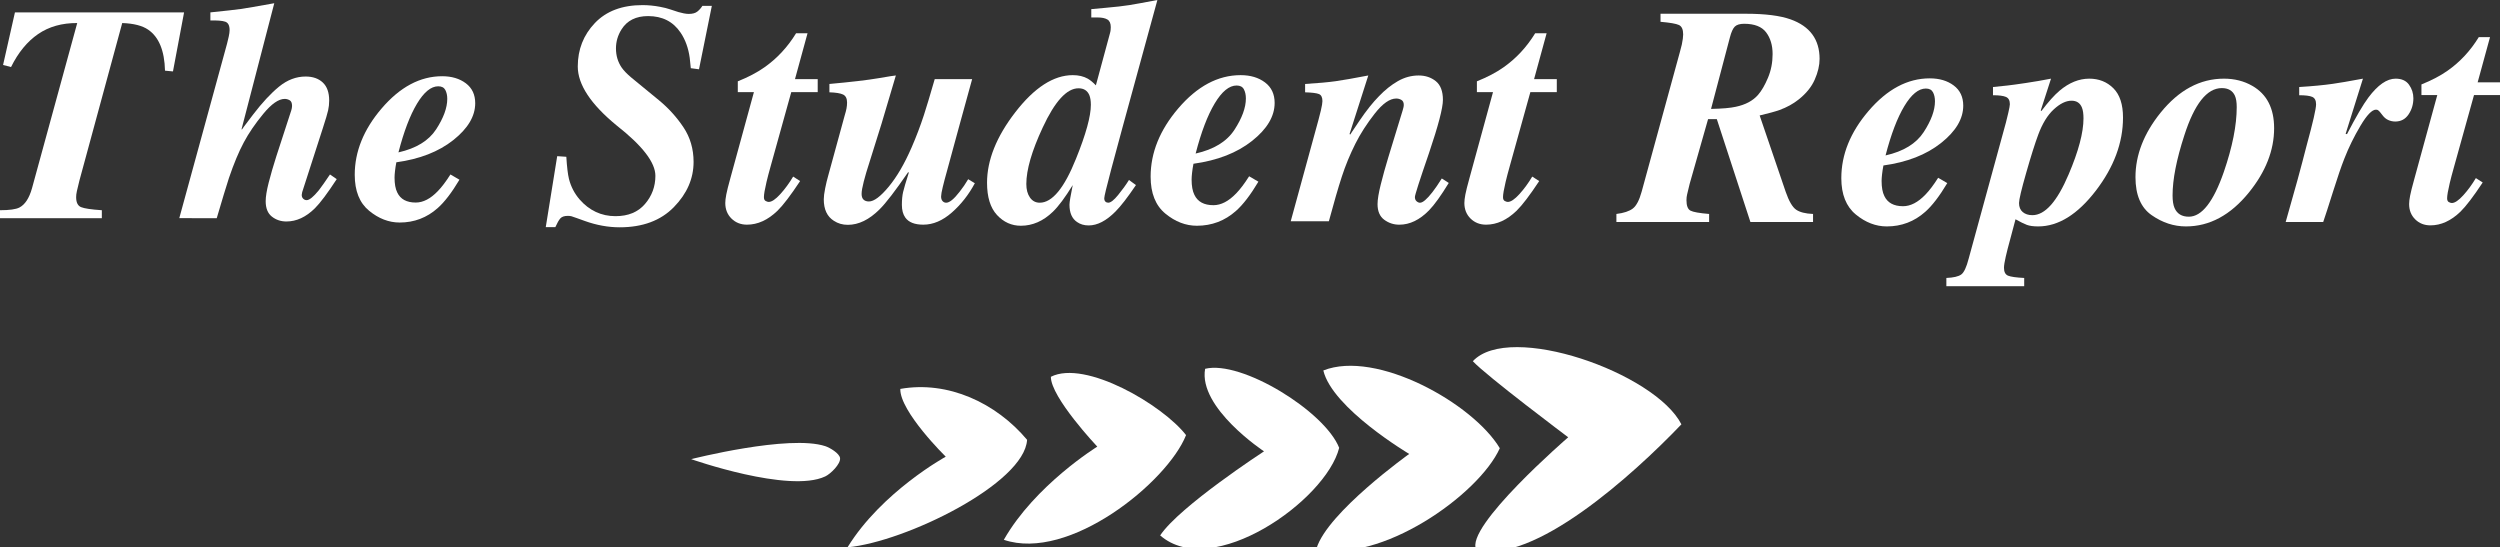 <?xml version="1.0" encoding="utf-8"?>
<!-- Generator: Adobe Illustrator 17.0.0, SVG Export Plug-In . SVG Version: 6.00 Build 0)  -->
<!DOCTYPE svg PUBLIC "-//W3C//DTD SVG 1.1//EN" "http://www.w3.org/Graphics/SVG/1.1/DTD/svg11.dtd">
<svg version="1.1" xmlns="http://www.w3.org/2000/svg" xmlns:xlink="http://www.w3.org/1999/xlink" x="0px" y="0px"
	 width="646.474px" height="141.531px" viewBox="0 0 646.474 141.531" enable-background="new 0 0 646.474 141.531"
	 xml:space="preserve">
<rect x="0" y="0" width="646.474" height="141.531" fill="#333333" stroke="none"/>
<g id="Layer_1" display="none">
	<rect x="-767.671" y="-563.499" display="inline" width="2045.818" height="1321.818"/>
</g>
<g id="Layer_2">
	<g>
		<path fill="#FFFFFF" d="M0,54.36c2.434,0,4.105-0.232,5.011-0.695c1.45-0.747,2.537-2.408,3.263-4.981L19.969,5.96
			c-3.94-0.026-7.314,0.927-10.122,2.854c-2.808,1.929-5.139,4.772-6.994,8.527l-2.058-0.542L3.864,3.202h43.737l-2.873,15.266
			l-2.059-0.194c-0.13-5.179-1.585-8.714-4.363-10.605c-1.507-1.036-3.741-1.606-6.701-1.71L20.544,46.663l-0.66,2.745
			c-0.078,0.362-0.13,0.658-0.156,0.89c-0.026,0.232-0.038,0.464-0.038,0.696c0,1.367,0.428,2.224,1.282,2.572
			c0.854,0.348,2.641,0.613,5.361,0.793v2.058H0L0,54.36L0,54.36z"/>
		<path fill="#FFFFFF" d="M46.36,56.418l12.351-45.121c0.13-0.492,0.272-1.089,0.428-1.791c0.156-0.7,0.234-1.271,0.234-1.713
			c0-1.195-0.376-1.921-1.126-2.181c-0.752-0.26-2.033-0.364-3.845-0.312V3.202c3.826-0.388,6.431-0.681,7.81-0.873
			c1.379-0.194,4.283-0.693,8.712-1.496l-8.468,32.59l0.18,0.078c-0.258,0.258-0.125,0.026,0.405-0.7
			c0.528-0.724,1.322-1.774,2.38-3.145c2.373-3.107,4.623-5.529,6.751-7.264c2.129-1.734,4.418-2.603,6.869-2.603
			c1.857,0,3.334,0.518,4.434,1.554c1.1,1.036,1.649,2.589,1.649,4.661c0,0.856-0.092,1.696-0.272,2.525
			c-0.182,0.83-0.648,2.395-1.398,4.699l-5.314,16.47c-0.076,0.336-0.116,0.57-0.116,0.7c0,0.414,0.128,0.745,0.388,0.991
			c0.258,0.246,0.556,0.369,0.894,0.369c0.7,0,1.748-0.854,3.147-2.563c0.698-0.906,1.658-2.265,2.875-4.079l1.748,1.204
			c-2.382,3.651-4.263,6.164-5.645,7.536c-2.304,2.278-4.761,3.417-7.373,3.417c-1.434,0-2.685-0.421-3.753-1.263
			c-1.069-0.842-1.602-2.169-1.602-3.982c0-1.166,0.258-2.764,0.776-4.798c0.518-2.032,1.178-4.304,1.98-6.817l3.869-11.887
			c0.052-0.18,0.097-0.369,0.137-0.563c0.038-0.194,0.059-0.383,0.059-0.563c0-0.752-0.206-1.244-0.618-1.477
			c-0.412-0.232-0.838-0.35-1.277-0.35c-1.573,0-3.416,1.282-5.529,3.845c-2.113,2.563-3.802,5.037-5.064,7.42
			c-1.29,2.409-2.569,5.477-3.838,9.206c-0.7,2.149-1.749,5.607-3.149,10.371H46.36V56.418z"/>
		<path fill="#FFFFFF" d="M98.645,28.092c4.765-5.588,9.996-8.381,15.694-8.381c2.46,0,4.5,0.608,6.118,1.822
			c1.618,1.214,2.428,2.934,2.428,5.158c0,3.36-1.891,6.54-5.671,9.538c-3.781,2.998-8.69,4.912-14.722,5.738
			c-0.156,0.802-0.272,1.554-0.35,2.253c-0.078,0.7-0.116,1.268-0.116,1.71c0,1.632,0.234,2.913,0.7,3.845
			c0.828,1.735,2.421,2.602,4.777,2.602c1.916,0,3.821-0.984,5.711-2.953c1.01-1.036,2.097-2.472,3.263-4.311l2.331,1.36
			c-1.994,3.341-3.871,5.787-5.633,7.342c-2.797,2.485-6.073,3.729-9.828,3.729c-2.797,0-5.432-1.015-7.905-3.047
			c-2.473-2.03-3.71-5.129-3.71-9.294C91.73,39.203,94.034,33.497,98.645,28.092z M115.154,23.263
			c-0.338-0.632-0.946-0.949-1.826-0.949c-1.865,0-3.696,1.498-5.496,4.496c-1.801,2.996-3.398,7.195-4.798,12.595
			c4.583-1.032,7.832-3.022,9.75-5.967c1.916-2.946,2.875-5.568,2.875-7.869C115.658,24.664,115.489,23.895,115.154,23.263z"/>
	</g>
	<g>
		<path fill="#FFFFFF" d="M178.728,118.73c0,0,25.307-6.442,34.696-3.354c1.175,0.384,3.656,1.862,3.806,3.081
			c0.184,1.512-2.453,4.107-3.851,4.749C204.005,127.622,178.728,118.73,178.728,118.73"/>
		<path fill="#FFFFFF" d="M244.557,118.096c0,0-11.894-11.689-11.747-17.529c12.319-2.181,24.768,3.606,32.784,13.164
			c-0.661,11.294-31.411,26.399-46.44,27.8C228.024,127.147,244.557,118.096,244.557,118.096"/>
		<path fill="#FFFFFF" d="M259.58,139.586c8.059-14.158,24.168-24.09,24.168-24.09s-12.028-12.739-12.003-18.062
			c8.855-4.495,28.903,7.273,34.957,15.08C301.886,124.672,276.426,145.326,259.58,139.586"/>
		<path fill="#FFFFFF" d="M326.86,116.712c0,0-17.039-11.233-15.23-21.343c9.405-2.306,30.959,11.018,34.665,20.438
			c-3.408,13.628-32.864,34.37-46.29,22.643C305.017,130.934,326.86,116.712,326.86,116.712"/>
		<path fill="#FFFFFF" d="M364.404,117.381c0,0-19.879-11.78-22.205-21.582c13.697-5.434,38.686,8.494,45.636,20.106
			c-5.456,12.11-30.987,30.031-47.403,25.924C343.236,132.513,364.404,117.381,364.404,117.381"/>
		<path fill="#FFFFFF" d="M405.52,113.076c0,0-21.123-15.85-24.663-19.673c9.504-10.229,47.143,2.99,53.936,16.323
			c-12.522,13.102-38.299,36.359-53.037,32.403C378.615,136.324,405.52,113.076,405.52,113.076"/>
	</g>
	<g>
		<path fill="#FFFFFF" d="M141.127,58.735l2.959-18.352l2.36,0.159c0.16,2.613,0.385,4.518,0.68,5.718
			c0.506,1.999,1.426,3.773,2.759,5.318c1.226,1.413,2.62,2.486,4.178,3.219c1.56,0.733,3.259,1.1,5.099,1.1
			c3.279,0,5.818-1.045,7.617-3.139c1.799-2.092,2.699-4.523,2.699-7.296c0-3.439-3.346-7.783-10.036-13.034
			c-6.691-5.491-10.036-10.569-10.036-15.234c0-4.398,1.473-8.142,4.419-11.235c2.945-3.092,7.057-4.639,12.335-4.639
			c1.465,0,2.972,0.147,4.518,0.439c1.013,0.187,1.905,0.413,2.678,0.68l2.08,0.68c0.453,0.134,0.919,0.247,1.399,0.339
			c0.48,0.094,0.906,0.139,1.279,0.139c0.959,0,1.693-0.2,2.199-0.599c0.506-0.399,0.946-0.893,1.32-1.479h2.439l-3.319,16.394
			l-2.119-0.281l-0.28-2.679c-0.347-2.531-1.134-4.704-2.36-6.516c-1.919-2.852-4.718-4.28-8.396-4.28
			c-3.146,0-5.438,1.147-6.877,3.439c-0.959,1.519-1.439,3.158-1.439,4.918c0,1.866,0.492,3.518,1.476,4.958
			c0.558,0.798,1.397,1.665,2.514,2.599l7.063,5.797c2.5,2.054,4.629,4.393,6.384,7.018c1.756,2.625,2.634,5.618,2.634,8.976
			c0,4.319-1.699,8.217-5.099,11.695c-3.398,3.479-8.071,5.218-14.015,5.218c-1.494,0-2.993-0.138-4.498-0.414
			c-1.507-0.276-2.993-0.678-4.458-1.203l-2.08-0.748c-0.693-0.262-1.173-0.428-1.439-0.493c-0.268-0.066-0.573-0.099-0.92-0.099
			c-0.906,0-1.553,0.216-1.94,0.651c-0.386,0.434-0.819,1.19-1.299,2.268L141.127,58.735L141.127,58.735z"/>
		<path fill="#FFFFFF" d="M187.809,50.299c0.173-0.906,0.525-2.319,1.06-4.238l6.085-22.231h-4.167v-2.799
			c2.714-1.092,4.999-2.291,6.853-3.599c3.278-2.292,6.019-5.238,8.223-8.836h2.959l-3.249,11.875h5.878v3.359h-6.839l-5.283,18.992
			c-0.475,1.679-0.843,3.079-1.107,4.197c-0.454,1.92-0.68,3.24-0.68,3.96c0,0.507,0.153,0.839,0.459,1
			c0.307,0.159,0.567,0.239,0.78,0.239c0.773,0,1.768-0.666,2.981-1.999c1.213-1.333,2.327-2.851,3.341-4.557l1.799,1.159
			c-2.431,3.679-4.381,6.238-5.85,7.678c-2.485,2.399-5.116,3.599-7.894,3.599c-1.603,0-2.938-0.527-4.005-1.58
			c-1.067-1.053-1.601-2.391-1.601-4.017C187.549,51.939,187.635,51.205,187.809,50.299z"/>
		<path fill="#FFFFFF" d="M213.379,48.7c0.239-1.2,0.506-2.305,0.8-3.319l4.258-15.554c0.215-0.693,0.37-1.292,0.465-1.798
			c0.094-0.507,0.141-1.013,0.141-1.519c0-1.04-0.342-1.726-1.024-2.06c-0.682-0.333-1.862-0.525-3.542-0.579v-2.159
			c5.605-0.506,9.809-1,12.613-1.478c2.804-0.48,4.328-0.72,4.571-0.72l-3.716,12.516L224,44.623c-0.187,0.586-0.4,1.36-0.64,2.319
			c-0.373,1.439-0.559,2.506-0.559,3.198c0,0.667,0.166,1.16,0.499,1.479c0.333,0.32,0.8,0.479,1.399,0.479
			c1.296,0,3-1.272,5.113-3.818c2.113-2.546,4.088-5.937,5.929-10.176c1.192-2.745,2.255-5.544,3.188-8.396
			c0.617-1.893,1.543-4.971,2.777-9.237h9.677l-3.123,11.355c-0.125,0.428-0.678,2.447-1.655,6.057
			c-0.978,3.613-1.568,5.779-1.768,6.498c-0.4,1.414-0.747,2.726-1.04,3.939c-0.294,1.213-0.439,2.046-0.439,2.499
			c0,0.507,0.126,0.9,0.38,1.179c0.252,0.281,0.566,0.421,0.94,0.421c0.853,0,2.001-0.932,3.442-2.799
			c0.828-1.04,1.574-2.132,2.241-3.279l1.72,1.039c-1.581,2.959-3.563,5.485-5.947,7.577c-2.383,2.094-4.843,3.139-7.377,3.139
			c-2.234,0-3.787-0.612-4.659-1.838c-0.59-0.827-0.884-1.92-0.884-3.28c0-1.305,0.107-2.419,0.32-3.337
			c0.213-0.92,0.707-2.592,1.482-5.018l-0.197-0.079c-3.296,4.797-5.756,7.997-7.378,9.596c-2.668,2.665-5.402,3.999-8.201,3.999
			c-1.361,0-2.565-0.347-3.611-1.04c-1.742-1.092-2.611-2.945-2.611-5.557C213.019,50.845,213.139,49.899,213.379,48.7z"/>
		<path fill="#FFFFFF" d="M281.302,20.351c0.64,0.374,1.333,0.946,2.079,1.72l3.655-13.504c0.079-0.267,0.134-0.533,0.159-0.801
			c0.027-0.268,0.04-0.521,0.04-0.763c0-0.962-0.294-1.617-0.88-1.964c-0.586-0.347-1.413-0.521-2.479-0.521h-1.68V2.36l3.507-0.32
			c2.736-0.24,4.848-0.48,6.336-0.72c1.487-0.239,3.905-0.68,7.251-1.32l-9.075,33.146c-0.718,2.586-1.674,6.139-2.873,10.656
			c-1.197,4.518-1.794,7.003-1.794,7.456c0,0.399,0.1,0.694,0.299,0.88c0.2,0.187,0.446,0.281,0.741,0.281
			c0.611,0,1.458-0.659,2.537-1.98c1.079-1.32,2.018-2.618,2.817-3.898l1.799,1.32c-2.163,3.198-3.926,5.477-5.288,6.837
			c-2.377,2.399-4.687,3.599-6.931,3.599c-1.176,0-2.177-0.294-3.005-0.88c-1.309-0.88-1.962-2.373-1.962-4.478
			c0-0.346,0.073-0.953,0.22-1.82c0.147-0.866,0.354-1.952,0.62-3.258c-1.97,3.198-3.674,5.491-5.111,6.876
			c-2.502,2.426-5.271,3.639-8.305,3.639c-2.395,0-4.451-0.927-6.168-2.778c-1.717-1.853-2.575-4.632-2.575-8.337
			c0-5.837,2.425-11.901,7.275-18.193c4.956-6.423,9.926-9.635,14.91-9.635C278.916,19.432,280.21,19.74,281.302,20.351z
			 M266.334,51.079c0.625,0.893,1.471,1.339,2.536,1.339c3.22,0,6.348-3.799,9.383-11.396c2.555-6.318,3.832-10.956,3.832-13.914
			c0-1.039-0.134-1.88-0.399-2.518c-0.506-1.173-1.437-1.759-2.795-1.759c-3.035,0-6.121,3.385-9.263,10.156
			c-2.822,6.051-4.232,10.915-4.232,14.593C265.397,49.02,265.709,50.186,266.334,51.079z"/>
		<path fill="#FFFFFF" d="M304.66,28.06c4.904-5.751,10.289-8.628,16.153-8.628c2.532,0,4.631,0.624,6.297,1.877
			c1.665,1.25,2.499,3.02,2.499,5.309c0,3.459-1.946,6.732-5.837,9.819c-3.892,3.086-8.943,5.055-15.154,5.907
			c-0.16,0.827-0.281,1.599-0.36,2.319c-0.079,0.719-0.12,1.306-0.12,1.759c0,1.68,0.24,2.999,0.719,3.959
			c0.853,1.786,2.492,2.679,4.918,2.679c1.971,0,3.931-1.014,5.878-3.039c1.039-1.065,2.158-2.546,3.358-4.437l2.399,1.399
			c-2.053,3.439-3.985,5.958-5.797,7.556c-2.878,2.56-6.251,3.838-10.116,3.838c-2.878,0-5.593-1.044-8.137-3.135
			c-2.544-2.091-3.818-5.279-3.818-9.566C297.542,39.497,299.915,33.625,304.66,28.06z M321.653,23.089
			c-0.346-0.653-0.974-0.978-1.88-0.978c-1.919,0-3.805,1.543-5.657,4.628c-1.853,3.085-3.498,7.408-4.938,12.966
			c4.718-1.064,8.062-3.111,10.036-6.143c1.971-3.032,2.959-5.732,2.959-8.098C322.173,24.532,321.999,23.74,321.653,23.089z"/>
		<path fill="#FFFFFF" d="M333.767,57.217l7.158-26.149c0.294-1.065,0.507-1.905,0.641-2.518c0.265-1.145,0.399-1.945,0.399-2.399
			c0-0.986-0.307-1.6-0.92-1.838c-0.612-0.24-1.798-0.386-3.558-0.439v-2.159c3.391-0.212,6.028-0.453,7.91-0.719
			s4.691-0.759,8.428-1.479l-4.853,15.155l0.215,0.119c-0.134,0.134,0.67-1.086,2.414-3.657c1.743-2.572,3.405-4.658,4.988-6.258
			c1.556-1.625,3.184-2.924,4.887-3.898c1.701-0.974,3.492-1.46,5.37-1.46c1.744,0,3.225,0.494,4.445,1.479
			c1.221,0.986,1.831,2.599,1.831,4.838c0,2.079-1.201,6.664-3.6,13.755c-2.431,7.063-3.647,10.85-3.647,11.355
			c0,0.48,0.147,0.846,0.439,1.1c0.294,0.253,0.586,0.381,0.88,0.381c0.719,0,1.786-0.906,3.198-2.72
			c0.746-0.959,1.56-2.145,2.439-3.558l1.799,1.16c-2.001,3.279-3.696,5.638-5.092,7.077c-2.422,2.478-4.986,3.718-7.695,3.718
			c-1.447,0-2.747-0.428-3.899-1.279c-1.152-0.853-1.727-2.199-1.727-4.039c0-1.173,0.28-2.878,0.839-5.117
			c0.56-2.24,1.201-4.545,1.923-6.918l3.74-12.235c0.079-0.293,0.146-0.546,0.2-0.759c0.053-0.212,0.079-0.426,0.079-0.64
			c0-0.612-0.204-1.039-0.616-1.279s-0.855-0.36-1.332-0.36c-1.668,0-3.52,1.299-5.558,3.899c-2.038,2.599-3.705,5.191-5.003,7.776
			c-1.403,2.799-2.573,5.638-3.508,8.517c-0.937,2.878-2.056,6.732-3.356,11.555h-9.858V57.217z"/>
		<path fill="#FFFFFF" d="M378.929,50.299c0.173-0.906,0.525-2.319,1.061-4.238l6.085-22.231h-4.166v-2.799
			c2.713-1.092,4.999-2.291,6.852-3.599c3.279-2.292,6.019-5.238,8.224-8.836h2.959l-3.249,11.875h5.878v3.359h-6.839l-5.283,18.992
			c-0.475,1.679-0.843,3.079-1.107,4.197c-0.454,1.92-0.68,3.24-0.68,3.96c0,0.507,0.153,0.839,0.46,1
			c0.306,0.159,0.567,0.239,0.78,0.239c0.773,0,1.767-0.666,2.98-1.999c1.213-1.333,2.328-2.851,3.341-4.557l1.798,1.159
			c-2.43,3.679-4.381,6.238-5.849,7.678c-2.485,2.399-5.116,3.599-7.894,3.599c-1.603,0-2.938-0.527-4.007-1.58
			c-1.068-1.053-1.601-2.391-1.601-4.017C378.67,51.939,378.756,51.205,378.929,50.299z"/>
	</g>
	<g>
		<path fill="#FFFFFF" d="M417.983,55.327c1.913-0.234,3.327-0.703,4.246-1.404c0.917-0.703,1.676-2.148,2.28-4.335l9.887-36.116
			c0.202-0.741,0.37-1.387,0.502-1.938c0.235-1.126,0.353-2.004,0.353-2.633c0-1.285-0.367-2.097-1.101-2.437
			c-0.734-0.34-2.319-0.615-4.756-0.825V3.556h22.135c4.944,0,8.778,0.486,11.5,1.455c4.997,1.782,7.496,5.19,7.496,10.222
			c0,1.677-0.42,3.466-1.259,5.367c-0.84,1.901-2.243,3.625-4.209,5.17c-1.39,1.101-3.016,1.991-4.878,2.674
			c-1.101,0.393-2.818,0.865-5.152,1.415c0.264,0.827,0.441,1.345,0.529,1.552l6.2,18.179c0.839,2.421,1.736,3.964,2.694,4.627
			c0.956,0.663,2.417,1.035,4.383,1.112v2.083h-16.196l-8.688-26.613h-2.257l-4.766,16.746l-0.668,2.778
			c-0.052,0.209-0.092,0.436-0.118,0.685c-0.026,0.248-0.039,0.503-0.039,0.763c0,1.435,0.347,2.336,1.042,2.7
			c0.695,0.364,2.299,0.651,4.816,0.86v2.083h-23.976v-2.083H417.983z M448.854,27.613c2.496-0.524,4.413-1.545,5.75-3.066
			c0.916-1.047,1.774-2.521,2.574-4.423c0.799-1.899,1.199-3.951,1.199-6.152c0-2.254-0.558-4.122-1.674-5.602
			c-1.117-1.48-3.011-2.22-5.685-2.22c-1.116,0-1.921,0.243-2.414,0.727c-0.493,0.486-0.921,1.435-1.283,2.85l-4.864,18.437
			C445.317,28.111,447.45,27.927,448.854,27.613z"/>
		<path fill="#FFFFFF" d="M483.143,28.744c4.821-5.655,10.116-8.482,15.882-8.482c2.49,0,4.553,0.614,6.192,1.845
			c1.637,1.229,2.457,2.969,2.457,5.219c0,3.401-1.913,6.618-5.739,9.654c-3.827,3.034-8.793,4.97-14.899,5.808
			c-0.157,0.813-0.276,1.572-0.354,2.28c-0.078,0.707-0.118,1.285-0.118,1.729c0,1.651,0.236,2.949,0.707,3.892
			c0.839,1.756,2.45,2.634,4.835,2.634c1.938,0,3.865-0.997,5.779-2.988c1.021-1.047,2.122-2.503,3.302-4.363l2.358,1.375
			c-2.018,3.381-3.918,5.858-5.7,7.429c-2.83,2.517-6.146,3.773-9.946,3.773c-2.83,0-5.498-1.027-8-3.082
			c-2.502-2.056-3.754-5.19-3.754-9.405C476.145,39.989,478.478,34.216,483.143,28.744z M499.849,23.857
			c-0.34-0.642-0.957-0.962-1.848-0.962c-1.887,0-3.741,1.517-5.562,4.55c-1.821,3.033-3.44,7.284-4.855,12.748
			c4.639-1.046,7.926-3.059,9.868-6.04c1.938-2.981,2.909-5.635,2.909-7.962C500.362,25.276,500.19,24.497,499.849,23.857z"/>
		<path fill="#FFFFFF" d="M503.309,71.877c1.835-0.079,3.112-0.374,3.833-0.884c0.721-0.512,1.369-1.894,1.945-4.148l9.619-35.144
			c0.132-0.471,0.334-1.304,0.61-2.496c0.275-1.191,0.413-1.945,0.413-2.26c0-0.969-0.34-1.598-1.023-1.887
			c-0.681-0.289-1.796-0.432-3.341-0.432v-2.123l3.762-0.393c0.961-0.105,2.539-0.321,4.729-0.648
			c2.19-0.327,4.363-0.701,6.516-1.121l-2.656,8.216l0.156,0.157c1.783-2.358,3.355-4.114,4.719-5.269
			c2.464-2.07,5.019-3.105,7.667-3.105c2.49,0,4.568,0.825,6.232,2.476c1.664,1.651,2.497,4.181,2.497,7.587
			c0,6.474-2.334,12.764-6.998,18.87c-4.746,6.185-9.725,9.277-14.94,9.277c-1.232,0-2.202-0.13-2.91-0.393
			c-0.707-0.262-1.69-0.747-2.949-1.453l-1.412,5.307c-0.446,1.598-0.819,3.059-1.12,4.383c-0.302,1.323-0.452,2.274-0.452,2.85
			c0,1.074,0.353,1.756,1.061,2.044c0.707,0.289,2.096,0.484,4.167,0.59v2.122h-20.126V71.877z M523.06,54.836
			c0.641,0.537,1.471,0.805,2.491,0.805c3.267,0,6.393-3.511,9.373-10.535c2.563-6.001,3.844-10.837,3.844-14.506
			c0-1.18-0.13-2.096-0.391-2.751c-0.471-1.205-1.373-1.809-2.706-1.809c-1.438,0-2.967,0.748-4.588,2.242
			c-1.621,1.494-2.967,3.695-4.039,6.604c-0.836,2.254-1.871,5.529-3.098,9.827c-1.23,4.3-1.845,6.893-1.845,7.783
			C522.099,53.519,522.42,54.3,523.06,54.836z"/>
		<path fill="#FFFFFF" d="M582.403,22.188c3.773,2.15,5.661,5.805,5.661,10.968c0,5.713-2.175,11.256-6.526,16.628
			c-4.744,5.845-10.169,8.766-16.275,8.766c-3.119,0-6.074-0.969-8.864-2.909c-2.79-1.938-4.187-5.214-4.187-9.827
			c0-5.739,2.162-11.295,6.487-16.668c4.743-5.871,10.207-8.805,16.392-8.805C577.817,20.341,580.254,20.957,582.403,22.188z
			 M562.315,53.794c0.655,1.494,1.888,2.242,3.695,2.242c3.355,0,6.368-3.854,9.042-11.558c2.227-6.473,3.341-12.068,3.341-16.785
			c0-1.258-0.157-2.241-0.472-2.949c-0.602-1.31-1.729-1.965-3.381-1.965c-3.852,0-7.089,4.088-9.709,12.264
			c-2.018,6.212-3.027,11.374-3.027,15.488C561.804,51.921,561.974,53.009,562.315,53.794z"/>
		<path fill="#FFFFFF" d="M591.052,57.411c2.214-7.679,4.022-14.283,5.425-19.812c1.625-5.949,2.436-9.487,2.436-10.614
			c0-0.997-0.328-1.637-0.983-1.926c-0.655-0.289-1.782-0.432-3.38-0.432v-2.123c3.429-0.209,6.324-0.485,8.682-0.825
			c1.528-0.21,4.127-0.655,7.799-1.337l-4.477,14.27l0.353,0.079c2.304-4.456,4.15-7.613,5.539-9.474
			c2.434-3.249,4.779-4.875,7.03-4.875c1.571,0,2.729,0.524,3.476,1.573c0.745,1.047,1.12,2.214,1.12,3.498
			c0,1.547-0.413,2.936-1.239,4.167c-0.825,1.231-1.972,1.848-3.439,1.848c-0.656,0-1.265-0.132-1.829-0.394
			c-0.563-0.261-1.042-0.655-1.434-1.18l-0.747-0.943c-0.132-0.157-0.27-0.289-0.414-0.393c-0.143-0.105-0.334-0.157-0.569-0.157
			c-1.021,0-2.358,1.389-4.01,4.167s-3.04,5.608-4.167,8.49c-0.786,1.991-1.757,4.823-2.91,8.491
			c-1.154,3.67-2.005,6.304-2.556,7.902h-9.708V57.411z"/>
		<path fill="#FFFFFF" d="M623.229,50.61c0.17-0.891,0.517-2.28,1.043-4.167l5.983-21.857h-4.096v-2.752
			c2.667-1.074,4.914-2.252,6.737-3.538c3.224-2.254,5.918-5.15,8.086-8.688h2.909l-3.195,11.675h5.779v3.303h-6.724l-5.194,18.673
			c-0.467,1.65-0.829,3.027-1.089,4.126c-0.446,1.888-0.668,3.185-0.668,3.893c0,0.498,0.151,0.825,0.452,0.983
			c0.301,0.156,0.557,0.235,0.767,0.235c0.76,0,1.737-0.655,2.93-1.966c1.193-1.31,2.289-2.803,3.284-4.48L642,47.189
			c-2.389,3.617-4.307,6.133-5.751,7.549c-2.443,2.358-5.03,3.538-7.762,3.538c-1.576,0-2.889-0.518-3.939-1.553
			c-1.05-1.035-1.574-2.351-1.574-3.95C622.973,52.221,623.058,51.501,623.229,50.61z"/>
	</g>
</g>
</svg>
